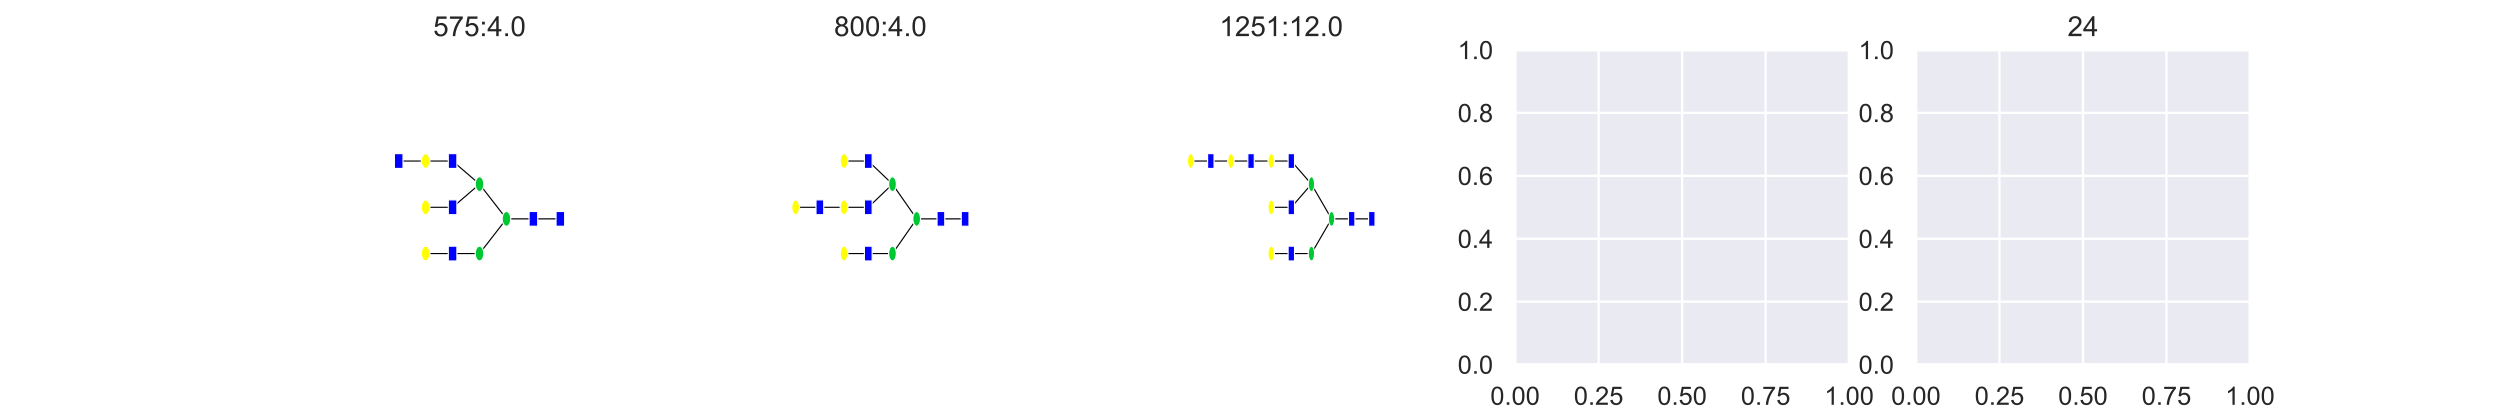 <?xml version="1.0" encoding="utf-8" standalone="no"?>
<!DOCTYPE svg PUBLIC "-//W3C//DTD SVG 1.1//EN"
  "http://www.w3.org/Graphics/SVG/1.1/DTD/svg11.dtd">
<!-- Created with matplotlib (https://matplotlib.org/) -->
<svg height="180pt" version="1.1" viewBox="0 0 1080 180" width="1080pt" xmlns="http://www.w3.org/2000/svg" xmlns:xlink="http://www.w3.org/1999/xlink">
 <defs>
  <style type="text/css">
*{stroke-linecap:butt;stroke-linejoin:round;}
  </style>
 </defs>
 <g id="figure_1">
  <g id="patch_1">
   <path d="M 0 180 
L 1080 180 
L 1080 0 
L 0 0 
z
" style="fill:#ffffff;"/>
  </g>
  <g id="axes_1">
   <g id="patch_2">
    <path d="M 135 157.5 
L 279.31 157.5 
L 279.31 21.6 
L 135 21.6 
z
" style="fill:#ffffff;"/>
   </g>
   <g id="patch_3">
    <path clip-path="url(#pd86d5293da)" d="M 195.517 109.535 
L 183.879 109.535 
" style="stroke:#000000;stroke-linejoin:miter;stroke-width:0.5;"/>
   </g>
   <g id="patch_4">
    <path clip-path="url(#pd86d5293da)" d="M 207.155 109.535 
L 195.517 109.535 
" style="stroke:#000000;stroke-linejoin:miter;stroke-width:0.5;"/>
   </g>
   <g id="patch_5">
    <path clip-path="url(#pd86d5293da)" d="M 218.793 94.546 
L 207.155 109.535 
" style="stroke:#000000;stroke-linejoin:miter;stroke-width:0.5;"/>
   </g>
   <g id="patch_6">
    <path clip-path="url(#pd86d5293da)" d="M 195.517 89.55 
L 183.879 89.55 
" style="stroke:#000000;stroke-linejoin:miter;stroke-width:0.5;"/>
   </g>
   <g id="patch_7">
    <path clip-path="url(#pd86d5293da)" d="M 207.155 79.557 
L 195.517 89.55 
" style="stroke:#000000;stroke-linejoin:miter;stroke-width:0.5;"/>
   </g>
   <g id="patch_8">
    <path clip-path="url(#pd86d5293da)" d="M 183.879 69.565 
L 172.241 69.565 
" style="stroke:#000000;stroke-linejoin:miter;stroke-width:0.5;"/>
   </g>
   <g id="patch_9">
    <path clip-path="url(#pd86d5293da)" d="M 195.517 69.565 
L 183.879 69.565 
" style="stroke:#000000;stroke-linejoin:miter;stroke-width:0.5;"/>
   </g>
   <g id="patch_10">
    <path clip-path="url(#pd86d5293da)" d="M 207.155 79.557 
L 195.517 69.565 
" style="stroke:#000000;stroke-linejoin:miter;stroke-width:0.5;"/>
   </g>
   <g id="patch_11">
    <path clip-path="url(#pd86d5293da)" d="M 218.793 94.546 
L 207.155 79.557 
" style="stroke:#000000;stroke-linejoin:miter;stroke-width:0.5;"/>
   </g>
   <g id="patch_12">
    <path clip-path="url(#pd86d5293da)" d="M 230.431 94.546 
L 218.793 94.546 
" style="stroke:#000000;stroke-linejoin:miter;stroke-width:0.5;"/>
   </g>
   <g id="patch_13">
    <path clip-path="url(#pd86d5293da)" d="M 242.069 94.546 
L 230.431 94.546 
" style="stroke:#000000;stroke-linejoin:miter;stroke-width:0.5;"/>
   </g>
   <g id="8d5166eb060c44edb15dc1797d1a40e3-1-node">
    <path clip-path="url(#pd86d5293da)" d="M 243.931 91.349 
L 243.931 97.744 
L 240.207 97.744 
L 240.207 91.349 
L 243.931 91.349 
z
" style="fill:#0000ff;stroke:#ffffff;stroke-linejoin:miter;stroke-width:0.5;"/>
   </g>
   <g id="8d5166eb060c44edb15dc1797d1a40e3-3-node">
    <path clip-path="url(#pd86d5293da)" d="M 232.293 91.349 
L 232.293 97.744 
L 228.569 97.744 
L 228.569 91.349 
L 232.293 91.349 
z
" style="fill:#0000ff;stroke:#ffffff;stroke-linejoin:miter;stroke-width:0.5;"/>
   </g>
   <g id="8d5166eb060c44edb15dc1797d1a40e3-5-node">
    <path clip-path="url(#pd86d5293da)" d="M 218.793 97.744 
C 219.287 97.744 219.761 97.407 220.11 96.807 
C 220.459 96.208 220.655 95.394 220.655 94.546 
C 220.655 93.698 220.459 92.885 220.11 92.285 
C 219.761 91.686 219.287 91.349 218.793 91.349 
C 218.299 91.349 217.826 91.686 217.476 92.285 
C 217.127 92.885 216.931 93.698 216.931 94.546 
C 216.931 95.394 217.127 96.208 217.476 96.807 
C 217.826 97.407 218.299 97.744 218.793 97.744 
z
" style="fill:#00c832;stroke:#ffffff;stroke-linejoin:miter;stroke-width:0.5;"/>
   </g>
   <g id="8d5166eb060c44edb15dc1797d1a40e3-15-node">
    <path clip-path="url(#pd86d5293da)" d="M 207.155 112.733 
C 207.649 112.733 208.123 112.396 208.472 111.796 
C 208.821 111.197 209.017 110.383 209.017 109.535 
C 209.017 108.687 208.821 107.874 208.472 107.274 
C 208.123 106.675 207.649 106.338 207.155 106.338 
C 206.661 106.338 206.188 106.675 205.838 107.274 
C 205.489 107.874 205.293 108.687 205.293 109.535 
C 205.293 110.383 205.489 111.197 205.838 111.796 
C 206.188 112.396 206.661 112.733 207.155 112.733 
z
" style="fill:#00c832;stroke:#ffffff;stroke-linejoin:miter;stroke-width:0.5;"/>
   </g>
   <g id="8d5166eb060c44edb15dc1797d1a40e3-16-node">
    <path clip-path="url(#pd86d5293da)" d="M 197.379 106.338 
L 197.379 112.733 
L 193.655 112.733 
L 193.655 106.338 
L 197.379 106.338 
z
" style="fill:#0000ff;stroke:#ffffff;stroke-linejoin:miter;stroke-width:0.5;"/>
   </g>
   <g id="8d5166eb060c44edb15dc1797d1a40e3-18-node">
    <path clip-path="url(#pd86d5293da)" d="M 183.879 112.733 
C 184.373 112.733 184.847 112.396 185.196 111.796 
C 185.545 111.197 185.741 110.383 185.741 109.535 
C 185.741 108.687 185.545 107.874 185.196 107.274 
C 184.847 106.675 184.373 106.338 183.879 106.338 
C 183.385 106.338 182.912 106.675 182.563 107.274 
C 182.213 107.874 182.017 108.687 182.017 109.535 
C 182.017 110.383 182.213 111.197 182.563 111.796 
C 182.912 112.396 183.385 112.733 183.879 112.733 
z
" style="fill:#ffff00;stroke:#ffffff;stroke-linejoin:miter;stroke-width:0.5;"/>
   </g>
   <g id="8d5166eb060c44edb15dc1797d1a40e3-6-node">
    <path clip-path="url(#pd86d5293da)" d="M 207.155 82.755 
C 207.649 82.755 208.123 82.418 208.472 81.818 
C 208.821 81.219 209.017 80.405 209.017 79.557 
C 209.017 78.709 208.821 77.896 208.472 77.296 
C 208.123 76.697 207.649 76.36 207.155 76.36 
C 206.661 76.36 206.188 76.697 205.838 77.296 
C 205.489 77.896 205.293 78.709 205.293 79.557 
C 205.293 80.405 205.489 81.219 205.838 81.818 
C 206.188 82.418 206.661 82.755 207.155 82.755 
z
" style="fill:#00c832;stroke:#ffffff;stroke-linejoin:miter;stroke-width:0.5;"/>
   </g>
   <g id="8d5166eb060c44edb15dc1797d1a40e3-12-node">
    <path clip-path="url(#pd86d5293da)" d="M 197.379 86.352 
L 197.379 92.748 
L 193.655 92.748 
L 193.655 86.352 
L 197.379 86.352 
z
" style="fill:#0000ff;stroke:#ffffff;stroke-linejoin:miter;stroke-width:0.5;"/>
   </g>
   <g id="8d5166eb060c44edb15dc1797d1a40e3-14-node">
    <path clip-path="url(#pd86d5293da)" d="M 183.879 92.748 
C 184.373 92.748 184.847 92.411 185.196 91.811 
C 185.545 91.211 185.741 90.398 185.741 89.55 
C 185.741 88.702 185.545 87.889 185.196 87.289 
C 184.847 86.689 184.373 86.352 183.879 86.352 
C 183.385 86.352 182.912 86.689 182.563 87.289 
C 182.213 87.889 182.017 88.702 182.017 89.55 
C 182.017 90.398 182.213 91.211 182.563 91.811 
C 182.912 92.411 183.385 92.748 183.879 92.748 
z
" style="fill:#ffff00;stroke:#ffffff;stroke-linejoin:miter;stroke-width:0.5;"/>
   </g>
   <g id="8d5166eb060c44edb15dc1797d1a40e3-7-node">
    <path clip-path="url(#pd86d5293da)" d="M 197.379 66.367 
L 197.379 72.762 
L 193.655 72.762 
L 193.655 66.367 
L 197.379 66.367 
z
" style="fill:#0000ff;stroke:#ffffff;stroke-linejoin:miter;stroke-width:0.5;"/>
   </g>
   <g id="8d5166eb060c44edb15dc1797d1a40e3-9-node">
    <path clip-path="url(#pd86d5293da)" d="M 183.879 72.762 
C 184.373 72.762 184.847 72.425 185.196 71.826 
C 185.545 71.226 185.741 70.413 185.741 69.565 
C 185.741 68.717 185.545 67.903 185.196 67.304 
C 184.847 66.704 184.373 66.367 183.879 66.367 
C 183.385 66.367 182.912 66.704 182.563 67.304 
C 182.213 67.903 182.017 68.717 182.017 69.565 
C 182.017 70.413 182.213 71.226 182.563 71.826 
C 182.912 72.425 183.385 72.762 183.879 72.762 
z
" style="fill:#ffff00;stroke:#ffffff;stroke-linejoin:miter;stroke-width:0.5;"/>
   </g>
   <g id="8d5166eb060c44edb15dc1797d1a40e3-10-node">
    <path clip-path="url(#pd86d5293da)" d="M 174.103 66.367 
L 174.103 72.762 
L 170.379 72.762 
L 170.379 66.367 
L 174.103 66.367 
z
" style="fill:#0000ff;stroke:#ffffff;stroke-linejoin:miter;stroke-width:0.5;"/>
   </g>
   <g id="patch_14">
    <path d="M 135 157.5 
L 135 21.6 
" style="fill:none;stroke:#ffffff;stroke-linecap:square;stroke-linejoin:miter;stroke-width:1.25;"/>
   </g>
   <g id="patch_15">
    <path d="M 279.31 157.5 
L 279.31 21.6 
" style="fill:none;stroke:#ffffff;stroke-linecap:square;stroke-linejoin:miter;stroke-width:1.25;"/>
   </g>
   <g id="patch_16">
    <path d="M 135 157.5 
L 279.31 157.5 
" style="fill:none;stroke:#ffffff;stroke-linecap:square;stroke-linejoin:miter;stroke-width:1.25;"/>
   </g>
   <g id="patch_17">
    <path d="M 135 21.6 
L 279.31 21.6 
" style="fill:none;stroke:#ffffff;stroke-linecap:square;stroke-linejoin:miter;stroke-width:1.25;"/>
   </g>
   <g id="text_1">
    <!-- 575:4.0 -->
    <defs>
     <path d="M 4.156 18.75 
L 13.375 19.531 
Q 14.406 12.797 18.141 9.391 
Q 21.875 6 27.156 6 
Q 33.5 6 37.891 10.781 
Q 42.281 15.578 42.281 23.484 
Q 42.281 31 38.062 35.344 
Q 33.844 39.703 27 39.703 
Q 22.75 39.703 19.328 37.766 
Q 15.922 35.844 13.969 32.766 
L 5.719 33.844 
L 12.641 70.609 
L 48.25 70.609 
L 48.25 62.203 
L 19.672 62.203 
L 15.828 42.969 
Q 22.266 47.469 29.344 47.469 
Q 38.719 47.469 45.156 40.969 
Q 51.609 34.469 51.609 24.266 
Q 51.609 14.547 45.953 7.469 
Q 39.062 -1.219 27.156 -1.219 
Q 17.391 -1.219 11.203 4.25 
Q 5.031 9.719 4.156 18.75 
z
" id="ArialMT-53"/>
     <path d="M 4.734 62.203 
L 4.734 70.656 
L 51.078 70.656 
L 51.078 63.812 
Q 44.234 56.547 37.516 44.484 
Q 30.812 32.422 27.156 19.672 
Q 24.516 10.688 23.781 0 
L 14.75 0 
Q 14.891 8.453 18.062 20.406 
Q 21.234 32.375 27.172 43.484 
Q 33.109 54.594 39.797 62.203 
z
" id="ArialMT-55"/>
     <path d="M 9.031 41.844 
L 9.031 51.859 
L 19.047 51.859 
L 19.047 41.844 
z
M 9.031 0 
L 9.031 10.016 
L 19.047 10.016 
L 19.047 0 
z
" id="ArialMT-58"/>
     <path d="M 32.328 0 
L 32.328 17.141 
L 1.266 17.141 
L 1.266 25.203 
L 33.938 71.578 
L 41.109 71.578 
L 41.109 25.203 
L 50.781 25.203 
L 50.781 17.141 
L 41.109 17.141 
L 41.109 0 
z
M 32.328 25.203 
L 32.328 57.469 
L 9.906 25.203 
z
" id="ArialMT-52"/>
     <path d="M 9.078 0 
L 9.078 10.016 
L 19.094 10.016 
L 19.094 0 
z
" id="ArialMT-46"/>
     <path d="M 4.156 35.297 
Q 4.156 48 6.766 55.734 
Q 9.375 63.484 14.516 67.672 
Q 19.672 71.875 27.484 71.875 
Q 33.25 71.875 37.594 69.547 
Q 41.938 67.234 44.766 62.859 
Q 47.609 58.5 49.219 52.219 
Q 50.828 45.953 50.828 35.297 
Q 50.828 22.703 48.234 14.969 
Q 45.656 7.234 40.5 3 
Q 35.359 -1.219 27.484 -1.219 
Q 17.141 -1.219 11.234 6.203 
Q 4.156 15.141 4.156 35.297 
z
M 13.188 35.297 
Q 13.188 17.672 17.312 11.828 
Q 21.438 6 27.484 6 
Q 33.547 6 37.672 11.859 
Q 41.797 17.719 41.797 35.297 
Q 41.797 52.984 37.672 58.781 
Q 33.547 64.594 27.391 64.594 
Q 21.344 64.594 17.719 59.469 
Q 13.188 52.938 13.188 35.297 
z
" id="ArialMT-48"/>
    </defs>
    <g style="fill:#262626;" transform="translate(187.139 15.6)scale(0.12 -0.12)">
     <use xlink:href="#ArialMT-53"/>
     <use x="55.615" xlink:href="#ArialMT-55"/>
     <use x="111.23" xlink:href="#ArialMT-53"/>
     <use x="166.846" xlink:href="#ArialMT-58"/>
     <use x="194.629" xlink:href="#ArialMT-52"/>
     <use x="250.244" xlink:href="#ArialMT-46"/>
     <use x="278.027" xlink:href="#ArialMT-48"/>
    </g>
   </g>
  </g>
  <g id="axes_2">
   <g id="patch_18">
    <path d="M 308.172 157.5 
L 452.483 157.5 
L 452.483 21.6 
L 308.172 21.6 
z
" style="fill:#ffffff;"/>
   </g>
   <g id="patch_19">
    <path clip-path="url(#p3ad08ef6b5)" d="M 375.099 109.535 
L 364.642 109.535 
" style="stroke:#000000;stroke-linejoin:miter;stroke-width:0.5;"/>
   </g>
   <g id="patch_20">
    <path clip-path="url(#p3ad08ef6b5)" d="M 385.556 109.535 
L 375.099 109.535 
" style="stroke:#000000;stroke-linejoin:miter;stroke-width:0.5;"/>
   </g>
   <g id="patch_21">
    <path clip-path="url(#p3ad08ef6b5)" d="M 396.013 94.546 
L 385.556 109.535 
" style="stroke:#000000;stroke-linejoin:miter;stroke-width:0.5;"/>
   </g>
   <g id="patch_22">
    <path clip-path="url(#p3ad08ef6b5)" d="M 354.184 89.55 
L 343.727 89.55 
" style="stroke:#000000;stroke-linejoin:miter;stroke-width:0.5;"/>
   </g>
   <g id="patch_23">
    <path clip-path="url(#p3ad08ef6b5)" d="M 364.642 89.55 
L 354.184 89.55 
" style="stroke:#000000;stroke-linejoin:miter;stroke-width:0.5;"/>
   </g>
   <g id="patch_24">
    <path clip-path="url(#p3ad08ef6b5)" d="M 375.099 89.55 
L 364.642 89.55 
" style="stroke:#000000;stroke-linejoin:miter;stroke-width:0.5;"/>
   </g>
   <g id="patch_25">
    <path clip-path="url(#p3ad08ef6b5)" d="M 385.556 79.557 
L 375.099 89.55 
" style="stroke:#000000;stroke-linejoin:miter;stroke-width:0.5;"/>
   </g>
   <g id="patch_26">
    <path clip-path="url(#p3ad08ef6b5)" d="M 375.099 69.565 
L 364.642 69.565 
" style="stroke:#000000;stroke-linejoin:miter;stroke-width:0.5;"/>
   </g>
   <g id="patch_27">
    <path clip-path="url(#p3ad08ef6b5)" d="M 385.556 79.557 
L 375.099 69.565 
" style="stroke:#000000;stroke-linejoin:miter;stroke-width:0.5;"/>
   </g>
   <g id="patch_28">
    <path clip-path="url(#p3ad08ef6b5)" d="M 396.013 94.546 
L 385.556 79.557 
" style="stroke:#000000;stroke-linejoin:miter;stroke-width:0.5;"/>
   </g>
   <g id="patch_29">
    <path clip-path="url(#p3ad08ef6b5)" d="M 406.471 94.546 
L 396.013 94.546 
" style="stroke:#000000;stroke-linejoin:miter;stroke-width:0.5;"/>
   </g>
   <g id="patch_30">
    <path clip-path="url(#p3ad08ef6b5)" d="M 416.928 94.546 
L 406.471 94.546 
" style="stroke:#000000;stroke-linejoin:miter;stroke-width:0.5;"/>
   </g>
   <g id="728d6fd745d74724974bbcfccaaf36d2-1-node">
    <path clip-path="url(#p3ad08ef6b5)" d="M 418.601 91.349 
L 418.601 97.744 
L 415.255 97.744 
L 415.255 91.349 
L 418.601 91.349 
z
" style="fill:#0000ff;stroke:#ffffff;stroke-linejoin:miter;stroke-width:0.5;"/>
   </g>
   <g id="728d6fd745d74724974bbcfccaaf36d2-3-node">
    <path clip-path="url(#p3ad08ef6b5)" d="M 408.144 91.349 
L 408.144 97.744 
L 404.798 97.744 
L 404.798 91.349 
L 408.144 91.349 
z
" style="fill:#0000ff;stroke:#ffffff;stroke-linejoin:miter;stroke-width:0.5;"/>
   </g>
   <g id="728d6fd745d74724974bbcfccaaf36d2-5-node">
    <path clip-path="url(#p3ad08ef6b5)" d="M 396.013 97.744 
C 396.457 97.744 396.883 97.407 397.197 96.807 
C 397.51 96.208 397.687 95.394 397.687 94.546 
C 397.687 93.698 397.51 92.885 397.197 92.285 
C 396.883 91.686 396.457 91.349 396.013 91.349 
C 395.57 91.349 395.144 91.686 394.83 92.285 
C 394.517 92.885 394.34 93.698 394.34 94.546 
C 394.34 95.394 394.517 96.208 394.83 96.807 
C 395.144 97.407 395.57 97.744 396.013 97.744 
z
" style="fill:#00c832;stroke:#ffffff;stroke-linejoin:miter;stroke-width:0.5;"/>
   </g>
   <g id="728d6fd745d74724974bbcfccaaf36d2-16-node">
    <path clip-path="url(#p3ad08ef6b5)" d="M 385.556 112.733 
C 386 112.733 386.426 112.396 386.739 111.796 
C 387.053 111.197 387.229 110.383 387.229 109.535 
C 387.229 108.687 387.053 107.874 386.739 107.274 
C 386.426 106.675 386 106.338 385.556 106.338 
C 385.112 106.338 384.687 106.675 384.373 107.274 
C 384.059 107.874 383.883 108.687 383.883 109.535 
C 383.883 110.383 384.059 111.197 384.373 111.796 
C 384.687 112.396 385.112 112.733 385.556 112.733 
z
" style="fill:#00c832;stroke:#ffffff;stroke-linejoin:miter;stroke-width:0.5;"/>
   </g>
   <g id="728d6fd745d74724974bbcfccaaf36d2-17-node">
    <path clip-path="url(#p3ad08ef6b5)" d="M 376.772 106.338 
L 376.772 112.733 
L 373.426 112.733 
L 373.426 106.338 
L 376.772 106.338 
z
" style="fill:#0000ff;stroke:#ffffff;stroke-linejoin:miter;stroke-width:0.5;"/>
   </g>
   <g id="728d6fd745d74724974bbcfccaaf36d2-19-node">
    <path clip-path="url(#p3ad08ef6b5)" d="M 364.642 112.733 
C 365.085 112.733 365.511 112.396 365.825 111.796 
C 366.139 111.197 366.315 110.383 366.315 109.535 
C 366.315 108.687 366.139 107.874 365.825 107.274 
C 365.511 106.675 365.085 106.338 364.642 106.338 
C 364.198 106.338 363.772 106.675 363.459 107.274 
C 363.145 107.874 362.969 108.687 362.969 109.535 
C 362.969 110.383 363.145 111.197 363.459 111.796 
C 363.772 112.396 364.198 112.733 364.642 112.733 
z
" style="fill:#ffff00;stroke:#ffffff;stroke-linejoin:miter;stroke-width:0.5;"/>
   </g>
   <g id="728d6fd745d74724974bbcfccaaf36d2-6-node">
    <path clip-path="url(#p3ad08ef6b5)" d="M 385.556 82.755 
C 386 82.755 386.426 82.418 386.739 81.818 
C 387.053 81.219 387.229 80.405 387.229 79.557 
C 387.229 78.709 387.053 77.896 386.739 77.296 
C 386.426 76.697 386 76.36 385.556 76.36 
C 385.112 76.36 384.687 76.697 384.373 77.296 
C 384.059 77.896 383.883 78.709 383.883 79.557 
C 383.883 80.405 384.059 81.219 384.373 81.818 
C 384.687 82.418 385.112 82.755 385.556 82.755 
z
" style="fill:#00c832;stroke:#ffffff;stroke-linejoin:miter;stroke-width:0.5;"/>
   </g>
   <g id="728d6fd745d74724974bbcfccaaf36d2-10-node">
    <path clip-path="url(#p3ad08ef6b5)" d="M 376.772 86.352 
L 376.772 92.748 
L 373.426 92.748 
L 373.426 86.352 
L 376.772 86.352 
z
" style="fill:#0000ff;stroke:#ffffff;stroke-linejoin:miter;stroke-width:0.5;"/>
   </g>
   <g id="728d6fd745d74724974bbcfccaaf36d2-12-node">
    <path clip-path="url(#p3ad08ef6b5)" d="M 364.642 92.748 
C 365.085 92.748 365.511 92.411 365.825 91.811 
C 366.139 91.211 366.315 90.398 366.315 89.55 
C 366.315 88.702 366.139 87.889 365.825 87.289 
C 365.511 86.689 365.085 86.352 364.642 86.352 
C 364.198 86.352 363.772 86.689 363.459 87.289 
C 363.145 87.889 362.969 88.702 362.969 89.55 
C 362.969 90.398 363.145 91.211 363.459 91.811 
C 363.772 92.411 364.198 92.748 364.642 92.748 
z
" style="fill:#ffff00;stroke:#ffffff;stroke-linejoin:miter;stroke-width:0.5;"/>
   </g>
   <g id="728d6fd745d74724974bbcfccaaf36d2-13-node">
    <path clip-path="url(#p3ad08ef6b5)" d="M 355.858 86.352 
L 355.858 92.748 
L 352.511 92.748 
L 352.511 86.352 
L 355.858 86.352 
z
" style="fill:#0000ff;stroke:#ffffff;stroke-linejoin:miter;stroke-width:0.5;"/>
   </g>
   <g id="728d6fd745d74724974bbcfccaaf36d2-15-node">
    <path clip-path="url(#p3ad08ef6b5)" d="M 343.727 92.748 
C 344.171 92.748 344.596 92.411 344.91 91.811 
C 345.224 91.211 345.4 90.398 345.4 89.55 
C 345.4 88.702 345.224 87.889 344.91 87.289 
C 344.596 86.689 344.171 86.352 343.727 86.352 
C 343.283 86.352 342.858 86.689 342.544 87.289 
C 342.23 87.889 342.054 88.702 342.054 89.55 
C 342.054 90.398 342.23 91.211 342.544 91.811 
C 342.858 92.411 343.283 92.748 343.727 92.748 
z
" style="fill:#ffff00;stroke:#ffffff;stroke-linejoin:miter;stroke-width:0.5;"/>
   </g>
   <g id="728d6fd745d74724974bbcfccaaf36d2-7-node">
    <path clip-path="url(#p3ad08ef6b5)" d="M 376.772 66.367 
L 376.772 72.762 
L 373.426 72.762 
L 373.426 66.367 
L 376.772 66.367 
z
" style="fill:#0000ff;stroke:#ffffff;stroke-linejoin:miter;stroke-width:0.5;"/>
   </g>
   <g id="728d6fd745d74724974bbcfccaaf36d2-9-node">
    <path clip-path="url(#p3ad08ef6b5)" d="M 364.642 72.762 
C 365.085 72.762 365.511 72.425 365.825 71.826 
C 366.139 71.226 366.315 70.413 366.315 69.565 
C 366.315 68.717 366.139 67.903 365.825 67.304 
C 365.511 66.704 365.085 66.367 364.642 66.367 
C 364.198 66.367 363.772 66.704 363.459 67.304 
C 363.145 67.903 362.969 68.717 362.969 69.565 
C 362.969 70.413 363.145 71.226 363.459 71.826 
C 363.772 72.425 364.198 72.762 364.642 72.762 
z
" style="fill:#ffff00;stroke:#ffffff;stroke-linejoin:miter;stroke-width:0.5;"/>
   </g>
   <g id="patch_31">
    <path d="M 308.172 157.5 
L 308.172 21.6 
" style="fill:none;stroke:#ffffff;stroke-linecap:square;stroke-linejoin:miter;stroke-width:1.25;"/>
   </g>
   <g id="patch_32">
    <path d="M 452.483 157.5 
L 452.483 21.6 
" style="fill:none;stroke:#ffffff;stroke-linecap:square;stroke-linejoin:miter;stroke-width:1.25;"/>
   </g>
   <g id="patch_33">
    <path d="M 308.172 157.5 
L 452.483 157.5 
" style="fill:none;stroke:#ffffff;stroke-linecap:square;stroke-linejoin:miter;stroke-width:1.25;"/>
   </g>
   <g id="patch_34">
    <path d="M 308.172 21.6 
L 452.483 21.6 
" style="fill:none;stroke:#ffffff;stroke-linecap:square;stroke-linejoin:miter;stroke-width:1.25;"/>
   </g>
   <g id="text_2">
    <!-- 800:4.0 -->
    <defs>
     <path d="M 17.672 38.812 
Q 12.203 40.828 9.562 44.531 
Q 6.938 48.25 6.938 53.422 
Q 6.938 61.234 12.547 66.547 
Q 18.172 71.875 27.484 71.875 
Q 36.859 71.875 42.578 66.422 
Q 48.297 60.984 48.297 53.172 
Q 48.297 48.188 45.672 44.5 
Q 43.062 40.828 37.75 38.812 
Q 44.344 36.672 47.781 31.875 
Q 51.219 27.094 51.219 20.453 
Q 51.219 11.281 44.719 5.031 
Q 38.234 -1.219 27.641 -1.219 
Q 17.047 -1.219 10.547 5.047 
Q 4.047 11.328 4.047 20.703 
Q 4.047 27.688 7.594 32.391 
Q 11.141 37.109 17.672 38.812 
z
M 15.922 53.719 
Q 15.922 48.641 19.188 45.406 
Q 22.469 42.188 27.688 42.188 
Q 32.766 42.188 36.016 45.375 
Q 39.266 48.578 39.266 53.219 
Q 39.266 58.062 35.906 61.359 
Q 32.562 64.656 27.594 64.656 
Q 22.562 64.656 19.234 61.422 
Q 15.922 58.203 15.922 53.719 
z
M 13.094 20.656 
Q 13.094 16.891 14.875 13.375 
Q 16.656 9.859 20.172 7.922 
Q 23.688 6 27.734 6 
Q 34.031 6 38.125 10.047 
Q 42.234 14.109 42.234 20.359 
Q 42.234 26.703 38.016 30.859 
Q 33.797 35.016 27.438 35.016 
Q 21.234 35.016 17.156 30.906 
Q 13.094 26.812 13.094 20.656 
z
" id="ArialMT-56"/>
    </defs>
    <g style="fill:#262626;" transform="translate(360.311 15.6)scale(0.12 -0.12)">
     <use xlink:href="#ArialMT-56"/>
     <use x="55.615" xlink:href="#ArialMT-48"/>
     <use x="111.23" xlink:href="#ArialMT-48"/>
     <use x="166.846" xlink:href="#ArialMT-58"/>
     <use x="194.629" xlink:href="#ArialMT-52"/>
     <use x="250.244" xlink:href="#ArialMT-46"/>
     <use x="278.027" xlink:href="#ArialMT-48"/>
    </g>
   </g>
  </g>
  <g id="axes_3">
   <g id="patch_35">
    <path d="M 481.345 157.5 
L 625.655 157.5 
L 625.655 21.6 
L 481.345 21.6 
z
" style="fill:#ffffff;"/>
   </g>
   <g id="patch_36">
    <path clip-path="url(#p6e0dca36da)" d="M 557.847 109.535 
L 549.153 109.535 
" style="stroke:#000000;stroke-linejoin:miter;stroke-width:0.5;"/>
   </g>
   <g id="patch_37">
    <path clip-path="url(#p6e0dca36da)" d="M 566.54 109.535 
L 557.847 109.535 
" style="stroke:#000000;stroke-linejoin:miter;stroke-width:0.5;"/>
   </g>
   <g id="patch_38">
    <path clip-path="url(#p6e0dca36da)" d="M 575.233 94.546 
L 566.54 109.535 
" style="stroke:#000000;stroke-linejoin:miter;stroke-width:0.5;"/>
   </g>
   <g id="patch_39">
    <path clip-path="url(#p6e0dca36da)" d="M 557.847 89.55 
L 549.153 89.55 
" style="stroke:#000000;stroke-linejoin:miter;stroke-width:0.5;"/>
   </g>
   <g id="patch_40">
    <path clip-path="url(#p6e0dca36da)" d="M 566.54 79.557 
L 557.847 89.55 
" style="stroke:#000000;stroke-linejoin:miter;stroke-width:0.5;"/>
   </g>
   <g id="patch_41">
    <path clip-path="url(#p6e0dca36da)" d="M 523.073 69.565 
L 514.38 69.565 
" style="stroke:#000000;stroke-linejoin:miter;stroke-width:0.5;"/>
   </g>
   <g id="patch_42">
    <path clip-path="url(#p6e0dca36da)" d="M 531.767 69.565 
L 523.073 69.565 
" style="stroke:#000000;stroke-linejoin:miter;stroke-width:0.5;"/>
   </g>
   <g id="patch_43">
    <path clip-path="url(#p6e0dca36da)" d="M 540.46 69.565 
L 531.767 69.565 
" style="stroke:#000000;stroke-linejoin:miter;stroke-width:0.5;"/>
   </g>
   <g id="patch_44">
    <path clip-path="url(#p6e0dca36da)" d="M 549.153 69.565 
L 540.46 69.565 
" style="stroke:#000000;stroke-linejoin:miter;stroke-width:0.5;"/>
   </g>
   <g id="patch_45">
    <path clip-path="url(#p6e0dca36da)" d="M 557.847 69.565 
L 549.153 69.565 
" style="stroke:#000000;stroke-linejoin:miter;stroke-width:0.5;"/>
   </g>
   <g id="patch_46">
    <path clip-path="url(#p6e0dca36da)" d="M 566.54 79.557 
L 557.847 69.565 
" style="stroke:#000000;stroke-linejoin:miter;stroke-width:0.5;"/>
   </g>
   <g id="patch_47">
    <path clip-path="url(#p6e0dca36da)" d="M 575.233 94.546 
L 566.54 79.557 
" style="stroke:#000000;stroke-linejoin:miter;stroke-width:0.5;"/>
   </g>
   <g id="patch_48">
    <path clip-path="url(#p6e0dca36da)" d="M 583.927 94.546 
L 575.233 94.546 
" style="stroke:#000000;stroke-linejoin:miter;stroke-width:0.5;"/>
   </g>
   <g id="patch_49">
    <path clip-path="url(#p6e0dca36da)" d="M 592.62 94.546 
L 583.927 94.546 
" style="stroke:#000000;stroke-linejoin:miter;stroke-width:0.5;"/>
   </g>
   <g id="6fc062bed04a48baa2d71af1605ea231-1-node">
    <path clip-path="url(#p6e0dca36da)" d="M 594.011 91.349 
L 594.011 97.744 
L 591.229 97.744 
L 591.229 91.349 
L 594.011 91.349 
z
" style="fill:#0000ff;stroke:#ffffff;stroke-linejoin:miter;stroke-width:0.5;"/>
   </g>
   <g id="6fc062bed04a48baa2d71af1605ea231-3-node">
    <path clip-path="url(#p6e0dca36da)" d="M 585.318 91.349 
L 585.318 97.744 
L 582.536 97.744 
L 582.536 91.349 
L 585.318 91.349 
z
" style="fill:#0000ff;stroke:#ffffff;stroke-linejoin:miter;stroke-width:0.5;"/>
   </g>
   <g id="6fc062bed04a48baa2d71af1605ea231-5-node">
    <path clip-path="url(#p6e0dca36da)" d="M 575.233 97.744 
C 575.602 97.744 575.956 97.407 576.217 96.807 
C 576.478 96.208 576.624 95.394 576.624 94.546 
C 576.624 93.698 576.478 92.885 576.217 92.285 
C 575.956 91.686 575.602 91.349 575.233 91.349 
C 574.865 91.349 574.511 91.686 574.25 92.285 
C 573.989 92.885 573.843 93.698 573.843 94.546 
C 573.843 95.394 573.989 96.208 574.25 96.807 
C 574.511 97.407 574.865 97.744 575.233 97.744 
z
" style="fill:#00c832;stroke:#ffffff;stroke-linejoin:miter;stroke-width:0.5;"/>
   </g>
   <g id="6fc062bed04a48baa2d71af1605ea231-19-node">
    <path clip-path="url(#p6e0dca36da)" d="M 566.54 112.733 
C 566.909 112.733 567.263 112.396 567.524 111.796 
C 567.784 111.197 567.931 110.383 567.931 109.535 
C 567.931 108.687 567.784 107.874 567.524 107.274 
C 567.263 106.675 566.909 106.338 566.54 106.338 
C 566.171 106.338 565.817 106.675 565.557 107.274 
C 565.296 107.874 565.149 108.687 565.149 109.535 
C 565.149 110.383 565.296 111.197 565.557 111.796 
C 565.817 112.396 566.171 112.733 566.54 112.733 
z
" style="fill:#00c832;stroke:#ffffff;stroke-linejoin:miter;stroke-width:0.5;"/>
   </g>
   <g id="6fc062bed04a48baa2d71af1605ea231-20-node">
    <path clip-path="url(#p6e0dca36da)" d="M 559.238 106.338 
L 559.238 112.733 
L 556.456 112.733 
L 556.456 106.338 
L 559.238 106.338 
z
" style="fill:#0000ff;stroke:#ffffff;stroke-linejoin:miter;stroke-width:0.5;"/>
   </g>
   <g id="6fc062bed04a48baa2d71af1605ea231-22-node">
    <path clip-path="url(#p6e0dca36da)" d="M 549.153 112.733 
C 549.522 112.733 549.876 112.396 550.137 111.796 
C 550.398 111.197 550.544 110.383 550.544 109.535 
C 550.544 108.687 550.398 107.874 550.137 107.274 
C 549.876 106.675 549.522 106.338 549.153 106.338 
C 548.784 106.338 548.431 106.675 548.17 107.274 
C 547.909 107.874 547.762 108.687 547.762 109.535 
C 547.762 110.383 547.909 111.197 548.17 111.796 
C 548.431 112.396 548.784 112.733 549.153 112.733 
z
" style="fill:#ffff00;stroke:#ffffff;stroke-linejoin:miter;stroke-width:0.5;"/>
   </g>
   <g id="6fc062bed04a48baa2d71af1605ea231-6-node">
    <path clip-path="url(#p6e0dca36da)" d="M 566.54 82.755 
C 566.909 82.755 567.263 82.418 567.524 81.818 
C 567.784 81.219 567.931 80.405 567.931 79.557 
C 567.931 78.709 567.784 77.896 567.524 77.296 
C 567.263 76.697 566.909 76.36 566.54 76.36 
C 566.171 76.36 565.817 76.697 565.557 77.296 
C 565.296 77.896 565.149 78.709 565.149 79.557 
C 565.149 80.405 565.296 81.219 565.557 81.818 
C 565.817 82.418 566.171 82.755 566.54 82.755 
z
" style="fill:#00c832;stroke:#ffffff;stroke-linejoin:miter;stroke-width:0.5;"/>
   </g>
   <g id="6fc062bed04a48baa2d71af1605ea231-16-node">
    <path clip-path="url(#p6e0dca36da)" d="M 559.238 86.352 
L 559.238 92.748 
L 556.456 92.748 
L 556.456 86.352 
L 559.238 86.352 
z
" style="fill:#0000ff;stroke:#ffffff;stroke-linejoin:miter;stroke-width:0.5;"/>
   </g>
   <g id="6fc062bed04a48baa2d71af1605ea231-18-node">
    <path clip-path="url(#p6e0dca36da)" d="M 549.153 92.748 
C 549.522 92.748 549.876 92.411 550.137 91.811 
C 550.398 91.211 550.544 90.398 550.544 89.55 
C 550.544 88.702 550.398 87.889 550.137 87.289 
C 549.876 86.689 549.522 86.352 549.153 86.352 
C 548.784 86.352 548.431 86.689 548.17 87.289 
C 547.909 87.889 547.762 88.702 547.762 89.55 
C 547.762 90.398 547.909 91.211 548.17 91.811 
C 548.431 92.411 548.784 92.748 549.153 92.748 
z
" style="fill:#ffff00;stroke:#ffffff;stroke-linejoin:miter;stroke-width:0.5;"/>
   </g>
   <g id="6fc062bed04a48baa2d71af1605ea231-7-node">
    <path clip-path="url(#p6e0dca36da)" d="M 559.238 66.367 
L 559.238 72.762 
L 556.456 72.762 
L 556.456 66.367 
L 559.238 66.367 
z
" style="fill:#0000ff;stroke:#ffffff;stroke-linejoin:miter;stroke-width:0.5;"/>
   </g>
   <g id="6fc062bed04a48baa2d71af1605ea231-9-node">
    <path clip-path="url(#p6e0dca36da)" d="M 549.153 72.762 
C 549.522 72.762 549.876 72.425 550.137 71.826 
C 550.398 71.226 550.544 70.413 550.544 69.565 
C 550.544 68.717 550.398 67.903 550.137 67.304 
C 549.876 66.704 549.522 66.367 549.153 66.367 
C 548.784 66.367 548.431 66.704 548.17 67.304 
C 547.909 67.903 547.762 68.717 547.762 69.565 
C 547.762 70.413 547.909 71.226 548.17 71.826 
C 548.431 72.425 548.784 72.762 549.153 72.762 
z
" style="fill:#ffff00;stroke:#ffffff;stroke-linejoin:miter;stroke-width:0.5;"/>
   </g>
   <g id="6fc062bed04a48baa2d71af1605ea231-10-node">
    <path clip-path="url(#p6e0dca36da)" d="M 541.851 66.367 
L 541.851 72.762 
L 539.069 72.762 
L 539.069 66.367 
L 541.851 66.367 
z
" style="fill:#0000ff;stroke:#ffffff;stroke-linejoin:miter;stroke-width:0.5;"/>
   </g>
   <g id="6fc062bed04a48baa2d71af1605ea231-12-node">
    <path clip-path="url(#p6e0dca36da)" d="M 531.767 72.762 
C 532.135 72.762 532.489 72.425 532.75 71.826 
C 533.011 71.226 533.157 70.413 533.157 69.565 
C 533.157 68.717 533.011 67.903 532.75 67.304 
C 532.489 66.704 532.135 66.367 531.767 66.367 
C 531.398 66.367 531.044 66.704 530.783 67.304 
C 530.522 67.903 530.376 68.717 530.376 69.565 
C 530.376 70.413 530.522 71.226 530.783 71.826 
C 531.044 72.425 531.398 72.762 531.767 72.762 
z
" style="fill:#ffff00;stroke:#ffffff;stroke-linejoin:miter;stroke-width:0.5;"/>
   </g>
   <g id="6fc062bed04a48baa2d71af1605ea231-13-node">
    <path clip-path="url(#p6e0dca36da)" d="M 524.464 66.367 
L 524.464 72.762 
L 521.682 72.762 
L 521.682 66.367 
L 524.464 66.367 
z
" style="fill:#0000ff;stroke:#ffffff;stroke-linejoin:miter;stroke-width:0.5;"/>
   </g>
   <g id="6fc062bed04a48baa2d71af1605ea231-15-node">
    <path clip-path="url(#p6e0dca36da)" d="M 514.38 72.762 
C 514.749 72.762 515.102 72.425 515.363 71.826 
C 515.624 71.226 515.771 70.413 515.771 69.565 
C 515.771 68.717 515.624 67.903 515.363 67.304 
C 515.102 66.704 514.749 66.367 514.38 66.367 
C 514.011 66.367 513.657 66.704 513.396 67.304 
C 513.135 67.903 512.989 68.717 512.989 69.565 
C 512.989 70.413 513.135 71.226 513.396 71.826 
C 513.657 72.425 514.011 72.762 514.38 72.762 
z
" style="fill:#ffff00;stroke:#ffffff;stroke-linejoin:miter;stroke-width:0.5;"/>
   </g>
   <g id="patch_50">
    <path d="M 481.345 157.5 
L 481.345 21.6 
" style="fill:none;stroke:#ffffff;stroke-linecap:square;stroke-linejoin:miter;stroke-width:1.25;"/>
   </g>
   <g id="patch_51">
    <path d="M 625.655 157.5 
L 625.655 21.6 
" style="fill:none;stroke:#ffffff;stroke-linecap:square;stroke-linejoin:miter;stroke-width:1.25;"/>
   </g>
   <g id="patch_52">
    <path d="M 481.345 157.5 
L 625.655 157.5 
" style="fill:none;stroke:#ffffff;stroke-linecap:square;stroke-linejoin:miter;stroke-width:1.25;"/>
   </g>
   <g id="patch_53">
    <path d="M 481.345 21.6 
L 625.655 21.6 
" style="fill:none;stroke:#ffffff;stroke-linecap:square;stroke-linejoin:miter;stroke-width:1.25;"/>
   </g>
   <g id="text_3">
    <!-- 1251:12.0 -->
    <defs>
     <path d="M 37.25 0 
L 28.469 0 
L 28.469 56 
Q 25.297 52.984 20.141 49.953 
Q 14.984 46.922 10.891 45.406 
L 10.891 53.906 
Q 18.266 57.375 23.781 62.297 
Q 29.297 67.234 31.594 71.875 
L 37.25 71.875 
z
" id="ArialMT-49"/>
     <path d="M 50.344 8.453 
L 50.344 0 
L 3.031 0 
Q 2.938 3.172 4.047 6.109 
Q 5.859 10.938 9.828 15.625 
Q 13.812 20.312 21.344 26.469 
Q 33.016 36.031 37.109 41.625 
Q 41.219 47.219 41.219 52.203 
Q 41.219 57.422 37.469 61 
Q 33.734 64.594 27.734 64.594 
Q 21.391 64.594 17.578 60.781 
Q 13.766 56.984 13.719 50.25 
L 4.688 51.172 
Q 5.609 61.281 11.656 66.578 
Q 17.719 71.875 27.938 71.875 
Q 38.234 71.875 44.234 66.156 
Q 50.25 60.453 50.25 52 
Q 50.25 47.703 48.484 43.547 
Q 46.734 39.406 42.656 34.812 
Q 38.578 30.219 29.109 22.219 
Q 21.188 15.578 18.938 13.203 
Q 16.703 10.844 15.234 8.453 
z
" id="ArialMT-50"/>
    </defs>
    <g style="fill:#262626;" transform="translate(526.81 15.6)scale(0.12 -0.12)">
     <use xlink:href="#ArialMT-49"/>
     <use x="55.615" xlink:href="#ArialMT-50"/>
     <use x="111.23" xlink:href="#ArialMT-53"/>
     <use x="166.846" xlink:href="#ArialMT-49"/>
     <use x="222.461" xlink:href="#ArialMT-58"/>
     <use x="250.244" xlink:href="#ArialMT-49"/>
     <use x="305.859" xlink:href="#ArialMT-50"/>
     <use x="361.475" xlink:href="#ArialMT-46"/>
     <use x="389.258" xlink:href="#ArialMT-48"/>
    </g>
   </g>
  </g>
  <g id="axes_4">
   <g id="patch_54">
    <path d="M 654.517 157.5 
L 798.828 157.5 
L 798.828 21.6 
L 654.517 21.6 
z
" style="fill:#eaeaf2;"/>
   </g>
   <g id="matplotlib.axis_1">
    <g id="xtick_1">
     <g id="line2d_1">
      <path clip-path="url(#p1afabdc1f0)" d="M 654.517 157.5 
L 654.517 21.6 
" style="fill:none;stroke:#ffffff;stroke-linecap:round;"/>
     </g>
     <g id="text_4">
      <!-- 0.00 -->
      <g style="fill:#262626;" transform="translate(643.814 174.874)scale(0.11 -0.11)">
       <use xlink:href="#ArialMT-48"/>
       <use x="55.615" xlink:href="#ArialMT-46"/>
       <use x="83.398" xlink:href="#ArialMT-48"/>
       <use x="139.014" xlink:href="#ArialMT-48"/>
      </g>
     </g>
    </g>
    <g id="xtick_2">
     <g id="line2d_2">
      <path clip-path="url(#p1afabdc1f0)" d="M 690.595 157.5 
L 690.595 21.6 
" style="fill:none;stroke:#ffffff;stroke-linecap:round;"/>
     </g>
     <g id="text_5">
      <!-- 0.25 -->
      <g style="fill:#262626;" transform="translate(679.891 174.874)scale(0.11 -0.11)">
       <use xlink:href="#ArialMT-48"/>
       <use x="55.615" xlink:href="#ArialMT-46"/>
       <use x="83.398" xlink:href="#ArialMT-50"/>
       <use x="139.014" xlink:href="#ArialMT-53"/>
      </g>
     </g>
    </g>
    <g id="xtick_3">
     <g id="line2d_3">
      <path clip-path="url(#p1afabdc1f0)" d="M 726.672 157.5 
L 726.672 21.6 
" style="fill:none;stroke:#ffffff;stroke-linecap:round;"/>
     </g>
     <g id="text_6">
      <!-- 0.50 -->
      <g style="fill:#262626;" transform="translate(715.969 174.874)scale(0.11 -0.11)">
       <use xlink:href="#ArialMT-48"/>
       <use x="55.615" xlink:href="#ArialMT-46"/>
       <use x="83.398" xlink:href="#ArialMT-53"/>
       <use x="139.014" xlink:href="#ArialMT-48"/>
      </g>
     </g>
    </g>
    <g id="xtick_4">
     <g id="line2d_4">
      <path clip-path="url(#p1afabdc1f0)" d="M 762.75 157.5 
L 762.75 21.6 
" style="fill:none;stroke:#ffffff;stroke-linecap:round;"/>
     </g>
     <g id="text_7">
      <!-- 0.75 -->
      <g style="fill:#262626;" transform="translate(752.046 174.874)scale(0.11 -0.11)">
       <use xlink:href="#ArialMT-48"/>
       <use x="55.615" xlink:href="#ArialMT-46"/>
       <use x="83.398" xlink:href="#ArialMT-55"/>
       <use x="139.014" xlink:href="#ArialMT-53"/>
      </g>
     </g>
    </g>
    <g id="xtick_5">
     <g id="line2d_5">
      <path clip-path="url(#p1afabdc1f0)" d="M 798.828 157.5 
L 798.828 21.6 
" style="fill:none;stroke:#ffffff;stroke-linecap:round;"/>
     </g>
     <g id="text_8">
      <!-- 1.00 -->
      <g style="fill:#262626;" transform="translate(788.124 174.874)scale(0.11 -0.11)">
       <use xlink:href="#ArialMT-49"/>
       <use x="55.615" xlink:href="#ArialMT-46"/>
       <use x="83.398" xlink:href="#ArialMT-48"/>
       <use x="139.014" xlink:href="#ArialMT-48"/>
      </g>
     </g>
    </g>
   </g>
   <g id="matplotlib.axis_2">
    <g id="ytick_1">
     <g id="line2d_6">
      <path clip-path="url(#p1afabdc1f0)" d="M 654.517 157.5 
L 798.828 157.5 
" style="fill:none;stroke:#ffffff;stroke-linecap:round;"/>
     </g>
     <g id="text_9">
      <!-- 0.0 -->
      <g style="fill:#262626;" transform="translate(629.727 161.437)scale(0.11 -0.11)">
       <use xlink:href="#ArialMT-48"/>
       <use x="55.615" xlink:href="#ArialMT-46"/>
       <use x="83.398" xlink:href="#ArialMT-48"/>
      </g>
     </g>
    </g>
    <g id="ytick_2">
     <g id="line2d_7">
      <path clip-path="url(#p1afabdc1f0)" d="M 654.517 130.32 
L 798.828 130.32 
" style="fill:none;stroke:#ffffff;stroke-linecap:round;"/>
     </g>
     <g id="text_10">
      <!-- 0.2 -->
      <g style="fill:#262626;" transform="translate(629.727 134.257)scale(0.11 -0.11)">
       <use xlink:href="#ArialMT-48"/>
       <use x="55.615" xlink:href="#ArialMT-46"/>
       <use x="83.398" xlink:href="#ArialMT-50"/>
      </g>
     </g>
    </g>
    <g id="ytick_3">
     <g id="line2d_8">
      <path clip-path="url(#p1afabdc1f0)" d="M 654.517 103.14 
L 798.828 103.14 
" style="fill:none;stroke:#ffffff;stroke-linecap:round;"/>
     </g>
     <g id="text_11">
      <!-- 0.4 -->
      <g style="fill:#262626;" transform="translate(629.727 107.077)scale(0.11 -0.11)">
       <use xlink:href="#ArialMT-48"/>
       <use x="55.615" xlink:href="#ArialMT-46"/>
       <use x="83.398" xlink:href="#ArialMT-52"/>
      </g>
     </g>
    </g>
    <g id="ytick_4">
     <g id="line2d_9">
      <path clip-path="url(#p1afabdc1f0)" d="M 654.517 75.96 
L 798.828 75.96 
" style="fill:none;stroke:#ffffff;stroke-linecap:round;"/>
     </g>
     <g id="text_12">
      <!-- 0.6 -->
      <defs>
       <path d="M 49.75 54.047 
L 41.016 53.375 
Q 39.844 58.547 37.703 60.891 
Q 34.125 64.656 28.906 64.656 
Q 24.703 64.656 21.531 62.312 
Q 17.391 59.281 14.984 53.469 
Q 12.594 47.656 12.5 36.922 
Q 15.672 41.75 20.266 44.094 
Q 24.859 46.438 29.891 46.438 
Q 38.672 46.438 44.844 39.969 
Q 51.031 33.5 51.031 23.25 
Q 51.031 16.5 48.125 10.719 
Q 45.219 4.938 40.141 1.859 
Q 35.062 -1.219 28.609 -1.219 
Q 17.625 -1.219 10.688 6.859 
Q 3.766 14.938 3.766 33.5 
Q 3.766 54.25 11.422 63.672 
Q 18.109 71.875 29.438 71.875 
Q 37.891 71.875 43.281 67.141 
Q 48.688 62.406 49.75 54.047 
z
M 13.875 23.188 
Q 13.875 18.656 15.797 14.5 
Q 17.719 10.359 21.188 8.172 
Q 24.656 6 28.469 6 
Q 34.031 6 38.031 10.484 
Q 42.047 14.984 42.047 22.703 
Q 42.047 30.125 38.078 34.391 
Q 34.125 38.672 28.125 38.672 
Q 22.172 38.672 18.016 34.391 
Q 13.875 30.125 13.875 23.188 
z
" id="ArialMT-54"/>
      </defs>
      <g style="fill:#262626;" transform="translate(629.727 79.897)scale(0.11 -0.11)">
       <use xlink:href="#ArialMT-48"/>
       <use x="55.615" xlink:href="#ArialMT-46"/>
       <use x="83.398" xlink:href="#ArialMT-54"/>
      </g>
     </g>
    </g>
    <g id="ytick_5">
     <g id="line2d_10">
      <path clip-path="url(#p1afabdc1f0)" d="M 654.517 48.78 
L 798.828 48.78 
" style="fill:none;stroke:#ffffff;stroke-linecap:round;"/>
     </g>
     <g id="text_13">
      <!-- 0.8 -->
      <g style="fill:#262626;" transform="translate(629.727 52.717)scale(0.11 -0.11)">
       <use xlink:href="#ArialMT-48"/>
       <use x="55.615" xlink:href="#ArialMT-46"/>
       <use x="83.398" xlink:href="#ArialMT-56"/>
      </g>
     </g>
    </g>
    <g id="ytick_6">
     <g id="line2d_11">
      <path clip-path="url(#p1afabdc1f0)" d="M 654.517 21.6 
L 798.828 21.6 
" style="fill:none;stroke:#ffffff;stroke-linecap:round;"/>
     </g>
     <g id="text_14">
      <!-- 1.0 -->
      <g style="fill:#262626;" transform="translate(629.727 25.537)scale(0.11 -0.11)">
       <use xlink:href="#ArialMT-49"/>
       <use x="55.615" xlink:href="#ArialMT-46"/>
       <use x="83.398" xlink:href="#ArialMT-48"/>
      </g>
     </g>
    </g>
   </g>
   <g id="patch_55">
    <path d="M 654.517 157.5 
L 654.517 21.6 
" style="fill:none;stroke:#ffffff;stroke-linecap:square;stroke-linejoin:miter;stroke-width:1.25;"/>
   </g>
   <g id="patch_56">
    <path d="M 798.828 157.5 
L 798.828 21.6 
" style="fill:none;stroke:#ffffff;stroke-linecap:square;stroke-linejoin:miter;stroke-width:1.25;"/>
   </g>
   <g id="patch_57">
    <path d="M 654.517 157.5 
L 798.828 157.5 
" style="fill:none;stroke:#ffffff;stroke-linecap:square;stroke-linejoin:miter;stroke-width:1.25;"/>
   </g>
   <g id="patch_58">
    <path d="M 654.517 21.6 
L 798.828 21.6 
" style="fill:none;stroke:#ffffff;stroke-linecap:square;stroke-linejoin:miter;stroke-width:1.25;"/>
   </g>
  </g>
  <g id="axes_5">
   <g id="patch_59">
    <path d="M 827.69 157.5 
L 972 157.5 
L 972 21.6 
L 827.69 21.6 
z
" style="fill:#eaeaf2;"/>
   </g>
   <g id="matplotlib.axis_3">
    <g id="xtick_6">
     <g id="line2d_12">
      <path clip-path="url(#p8286f8a6c6)" d="M 827.69 157.5 
L 827.69 21.6 
" style="fill:none;stroke:#ffffff;stroke-linecap:round;"/>
     </g>
     <g id="text_15">
      <!-- 0.00 -->
      <g style="fill:#262626;" transform="translate(816.986 174.874)scale(0.11 -0.11)">
       <use xlink:href="#ArialMT-48"/>
       <use x="55.615" xlink:href="#ArialMT-46"/>
       <use x="83.398" xlink:href="#ArialMT-48"/>
       <use x="139.014" xlink:href="#ArialMT-48"/>
      </g>
     </g>
    </g>
    <g id="xtick_7">
     <g id="line2d_13">
      <path clip-path="url(#p8286f8a6c6)" d="M 863.767 157.5 
L 863.767 21.6 
" style="fill:none;stroke:#ffffff;stroke-linecap:round;"/>
     </g>
     <g id="text_16">
      <!-- 0.25 -->
      <g style="fill:#262626;" transform="translate(853.064 174.874)scale(0.11 -0.11)">
       <use xlink:href="#ArialMT-48"/>
       <use x="55.615" xlink:href="#ArialMT-46"/>
       <use x="83.398" xlink:href="#ArialMT-50"/>
       <use x="139.014" xlink:href="#ArialMT-53"/>
      </g>
     </g>
    </g>
    <g id="xtick_8">
     <g id="line2d_14">
      <path clip-path="url(#p8286f8a6c6)" d="M 899.845 157.5 
L 899.845 21.6 
" style="fill:none;stroke:#ffffff;stroke-linecap:round;"/>
     </g>
     <g id="text_17">
      <!-- 0.50 -->
      <g style="fill:#262626;" transform="translate(889.141 174.874)scale(0.11 -0.11)">
       <use xlink:href="#ArialMT-48"/>
       <use x="55.615" xlink:href="#ArialMT-46"/>
       <use x="83.398" xlink:href="#ArialMT-53"/>
       <use x="139.014" xlink:href="#ArialMT-48"/>
      </g>
     </g>
    </g>
    <g id="xtick_9">
     <g id="line2d_15">
      <path clip-path="url(#p8286f8a6c6)" d="M 935.922 157.5 
L 935.922 21.6 
" style="fill:none;stroke:#ffffff;stroke-linecap:round;"/>
     </g>
     <g id="text_18">
      <!-- 0.75 -->
      <g style="fill:#262626;" transform="translate(925.219 174.874)scale(0.11 -0.11)">
       <use xlink:href="#ArialMT-48"/>
       <use x="55.615" xlink:href="#ArialMT-46"/>
       <use x="83.398" xlink:href="#ArialMT-55"/>
       <use x="139.014" xlink:href="#ArialMT-53"/>
      </g>
     </g>
    </g>
    <g id="xtick_10">
     <g id="line2d_16">
      <path clip-path="url(#p8286f8a6c6)" d="M 972 157.5 
L 972 21.6 
" style="fill:none;stroke:#ffffff;stroke-linecap:round;"/>
     </g>
     <g id="text_19">
      <!-- 1.00 -->
      <g style="fill:#262626;" transform="translate(961.296 174.874)scale(0.11 -0.11)">
       <use xlink:href="#ArialMT-49"/>
       <use x="55.615" xlink:href="#ArialMT-46"/>
       <use x="83.398" xlink:href="#ArialMT-48"/>
       <use x="139.014" xlink:href="#ArialMT-48"/>
      </g>
     </g>
    </g>
   </g>
   <g id="matplotlib.axis_4">
    <g id="ytick_7">
     <g id="line2d_17">
      <path clip-path="url(#p8286f8a6c6)" d="M 827.69 157.5 
L 972 157.5 
" style="fill:none;stroke:#ffffff;stroke-linecap:round;"/>
     </g>
     <g id="text_20">
      <!-- 0.0 -->
      <g style="fill:#262626;" transform="translate(802.9 161.437)scale(0.11 -0.11)">
       <use xlink:href="#ArialMT-48"/>
       <use x="55.615" xlink:href="#ArialMT-46"/>
       <use x="83.398" xlink:href="#ArialMT-48"/>
      </g>
     </g>
    </g>
    <g id="ytick_8">
     <g id="line2d_18">
      <path clip-path="url(#p8286f8a6c6)" d="M 827.69 130.32 
L 972 130.32 
" style="fill:none;stroke:#ffffff;stroke-linecap:round;"/>
     </g>
     <g id="text_21">
      <!-- 0.2 -->
      <g style="fill:#262626;" transform="translate(802.9 134.257)scale(0.11 -0.11)">
       <use xlink:href="#ArialMT-48"/>
       <use x="55.615" xlink:href="#ArialMT-46"/>
       <use x="83.398" xlink:href="#ArialMT-50"/>
      </g>
     </g>
    </g>
    <g id="ytick_9">
     <g id="line2d_19">
      <path clip-path="url(#p8286f8a6c6)" d="M 827.69 103.14 
L 972 103.14 
" style="fill:none;stroke:#ffffff;stroke-linecap:round;"/>
     </g>
     <g id="text_22">
      <!-- 0.4 -->
      <g style="fill:#262626;" transform="translate(802.9 107.077)scale(0.11 -0.11)">
       <use xlink:href="#ArialMT-48"/>
       <use x="55.615" xlink:href="#ArialMT-46"/>
       <use x="83.398" xlink:href="#ArialMT-52"/>
      </g>
     </g>
    </g>
    <g id="ytick_10">
     <g id="line2d_20">
      <path clip-path="url(#p8286f8a6c6)" d="M 827.69 75.96 
L 972 75.96 
" style="fill:none;stroke:#ffffff;stroke-linecap:round;"/>
     </g>
     <g id="text_23">
      <!-- 0.6 -->
      <g style="fill:#262626;" transform="translate(802.9 79.897)scale(0.11 -0.11)">
       <use xlink:href="#ArialMT-48"/>
       <use x="55.615" xlink:href="#ArialMT-46"/>
       <use x="83.398" xlink:href="#ArialMT-54"/>
      </g>
     </g>
    </g>
    <g id="ytick_11">
     <g id="line2d_21">
      <path clip-path="url(#p8286f8a6c6)" d="M 827.69 48.78 
L 972 48.78 
" style="fill:none;stroke:#ffffff;stroke-linecap:round;"/>
     </g>
     <g id="text_24">
      <!-- 0.8 -->
      <g style="fill:#262626;" transform="translate(802.9 52.717)scale(0.11 -0.11)">
       <use xlink:href="#ArialMT-48"/>
       <use x="55.615" xlink:href="#ArialMT-46"/>
       <use x="83.398" xlink:href="#ArialMT-56"/>
      </g>
     </g>
    </g>
    <g id="ytick_12">
     <g id="line2d_22">
      <path clip-path="url(#p8286f8a6c6)" d="M 827.69 21.6 
L 972 21.6 
" style="fill:none;stroke:#ffffff;stroke-linecap:round;"/>
     </g>
     <g id="text_25">
      <!-- 1.0 -->
      <g style="fill:#262626;" transform="translate(802.9 25.537)scale(0.11 -0.11)">
       <use xlink:href="#ArialMT-49"/>
       <use x="55.615" xlink:href="#ArialMT-46"/>
       <use x="83.398" xlink:href="#ArialMT-48"/>
      </g>
     </g>
    </g>
   </g>
   <g id="patch_60">
    <path d="M 827.69 157.5 
L 827.69 21.6 
" style="fill:none;stroke:#ffffff;stroke-linecap:square;stroke-linejoin:miter;stroke-width:1.25;"/>
   </g>
   <g id="patch_61">
    <path d="M 972 157.5 
L 972 21.6 
" style="fill:none;stroke:#ffffff;stroke-linecap:square;stroke-linejoin:miter;stroke-width:1.25;"/>
   </g>
   <g id="patch_62">
    <path d="M 827.69 157.5 
L 972 157.5 
" style="fill:none;stroke:#ffffff;stroke-linecap:square;stroke-linejoin:miter;stroke-width:1.25;"/>
   </g>
   <g id="patch_63">
    <path d="M 827.69 21.6 
L 972 21.6 
" style="fill:none;stroke:#ffffff;stroke-linecap:square;stroke-linejoin:miter;stroke-width:1.25;"/>
   </g>
   <g id="text_26">
    <!-- 24 -->
    <g style="fill:#262626;" transform="translate(893.172 15.6)scale(0.12 -0.12)">
     <use xlink:href="#ArialMT-50"/>
     <use x="55.615" xlink:href="#ArialMT-52"/>
    </g>
   </g>
  </g>
 </g>
 <defs>
  <clipPath id="pd86d5293da">
   <rect height="135.9" width="144.31" x="135" y="21.6"/>
  </clipPath>
  <clipPath id="p3ad08ef6b5">
   <rect height="135.9" width="144.31" x="308.172" y="21.6"/>
  </clipPath>
  <clipPath id="p6e0dca36da">
   <rect height="135.9" width="144.31" x="481.345" y="21.6"/>
  </clipPath>
  <clipPath id="p1afabdc1f0">
   <rect height="135.9" width="144.31" x="654.517" y="21.6"/>
  </clipPath>
  <clipPath id="p8286f8a6c6">
   <rect height="135.9" width="144.31" x="827.69" y="21.6"/>
  </clipPath>
 </defs>
</svg>
